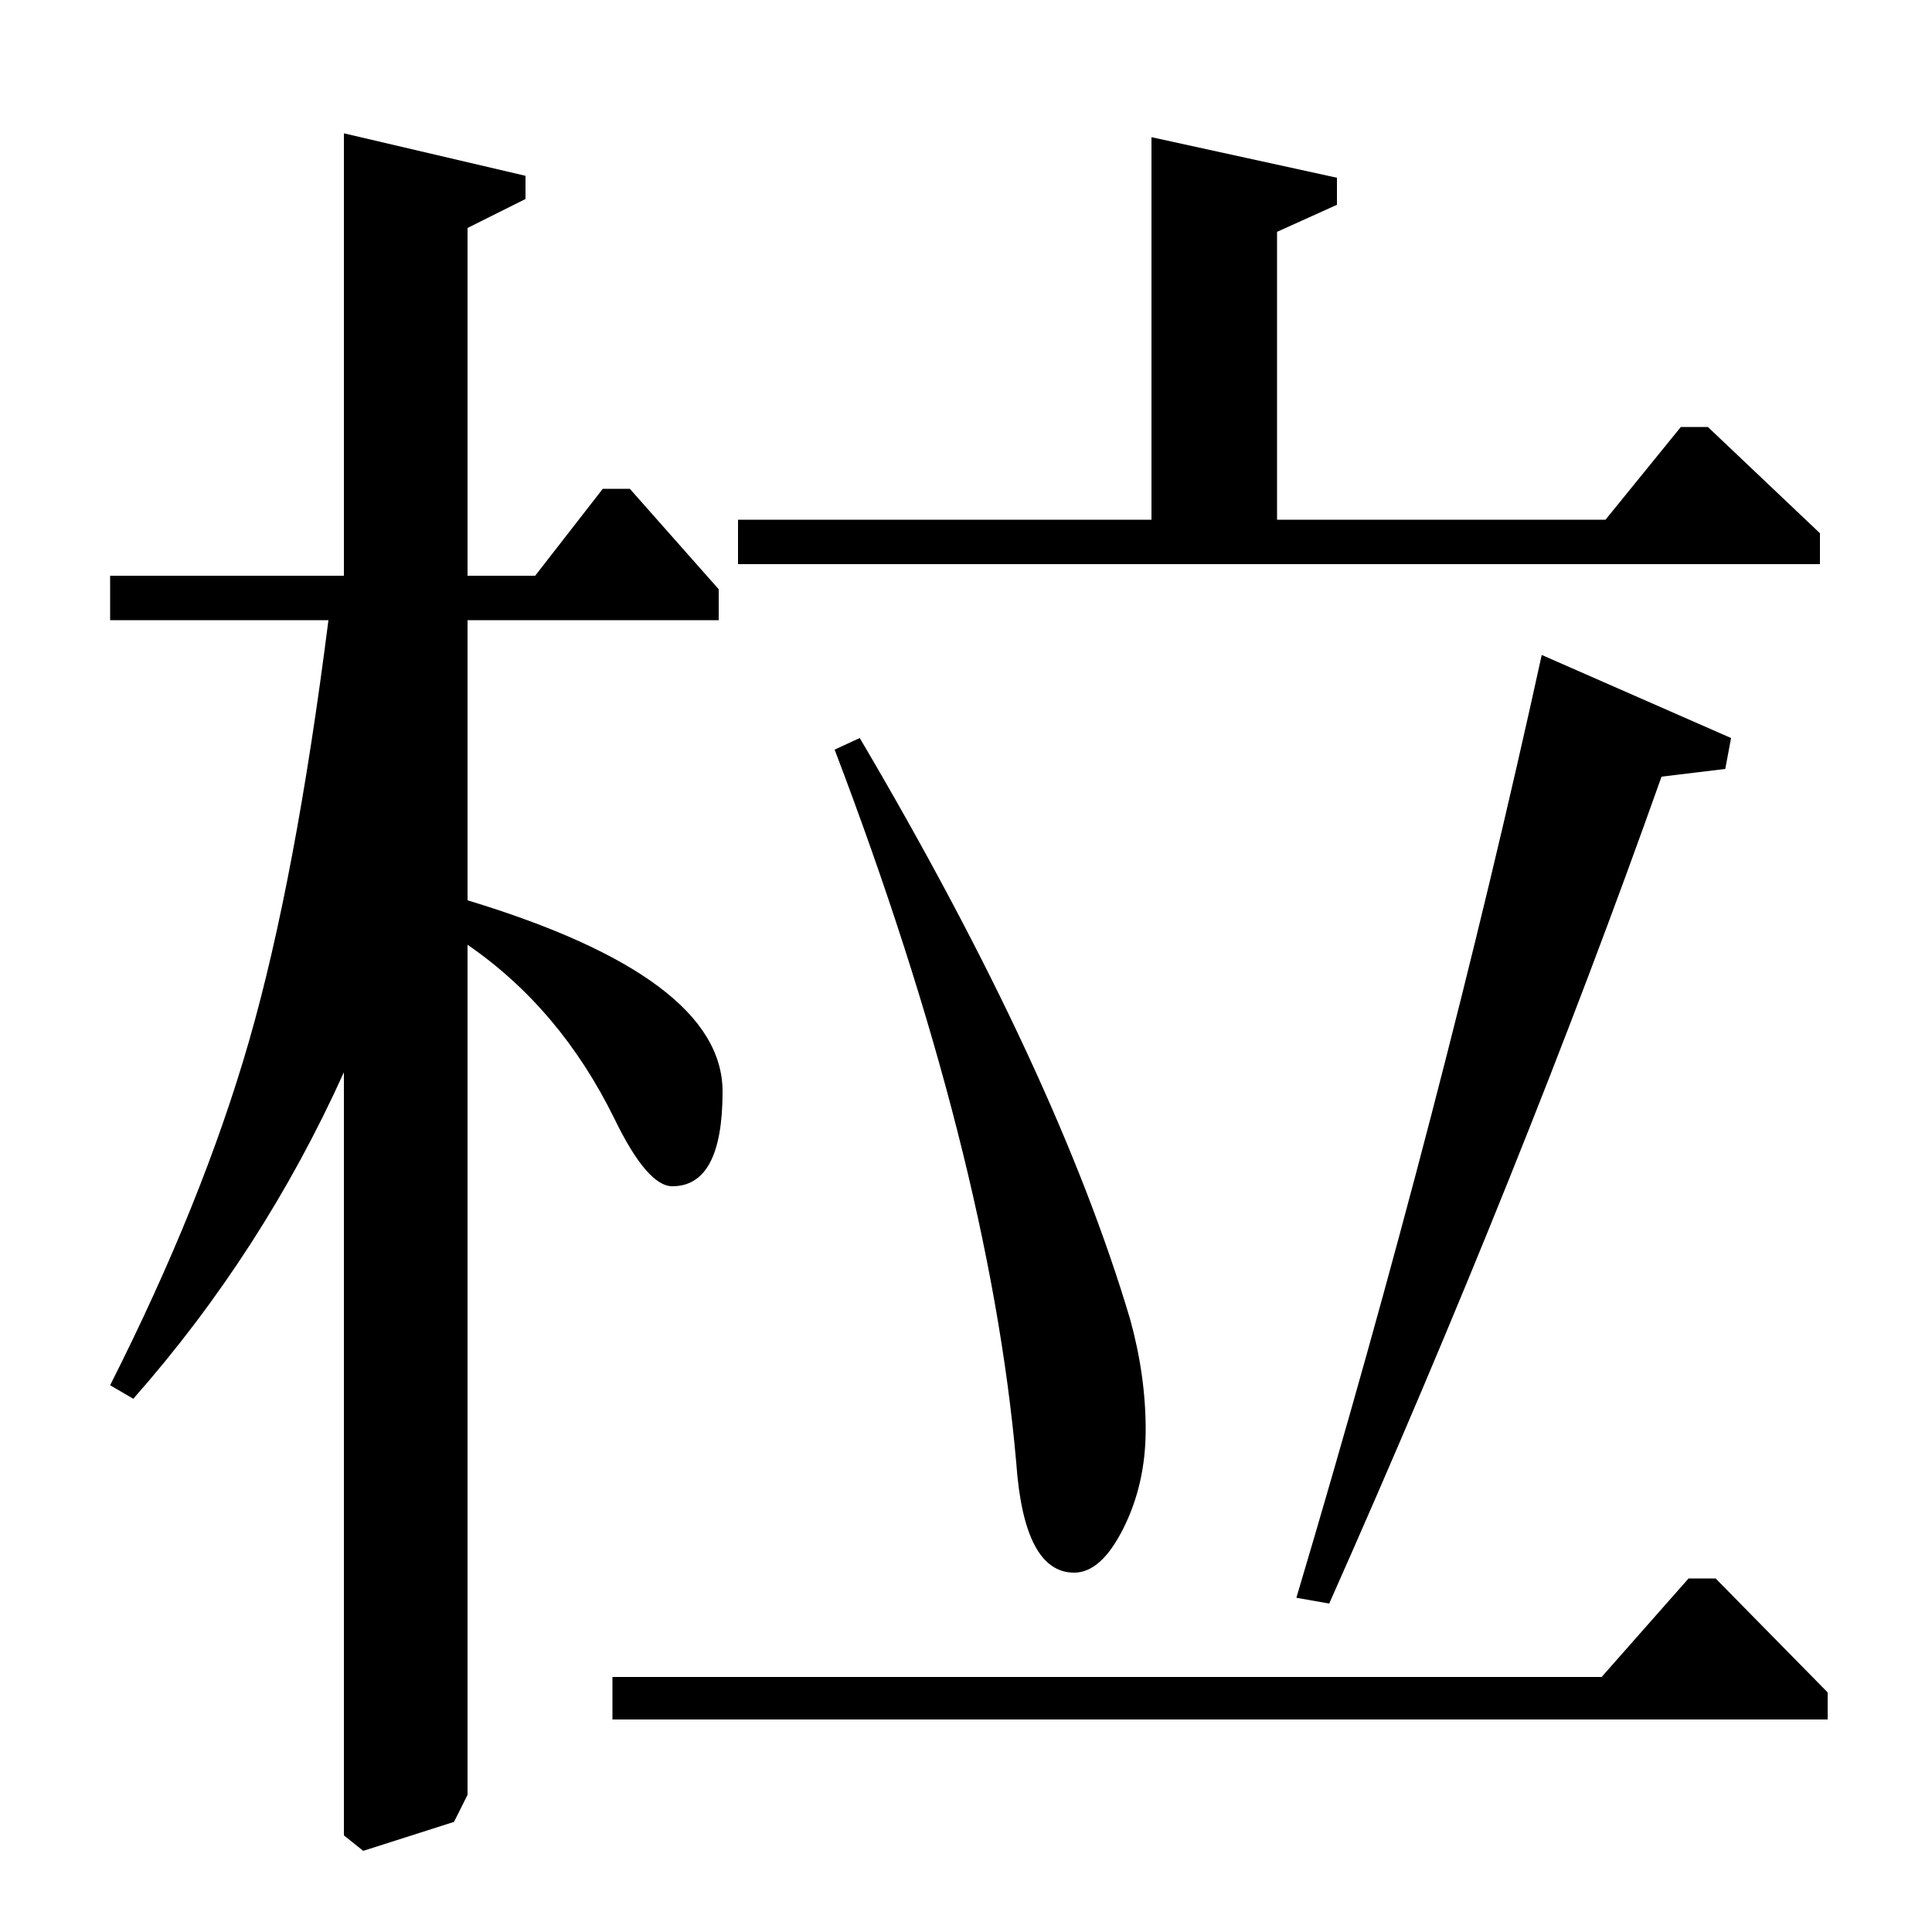 <?xml version="1.0" standalone="no"?>
<!DOCTYPE svg PUBLIC "-//W3C//DTD SVG 1.1//EN" "http://www.w3.org/Graphics/SVG/1.1/DTD/svg11.dtd" >
<svg xmlns="http://www.w3.org/2000/svg" xmlns:xlink="http://www.w3.org/1999/xlink" version="1.1" viewBox="0 -140 1000 1000">
  <g transform="matrix(1 0 0 -1 0 860)">
   <path fill="currentColor"
d="M317 110v22h512l45 51h14l58 -59v-14h-629zM688 170l-17 3q76 255 127 488l98 -43l-3 -16l-33 -4q-72 -203 -172 -428zM382 708v23h214v198l96 -21v-14l-31 -14v-149h170l39 48h14l58 -55v-16h-560zM432 612l13 6q102 -173 140 -301q8 -29 8 -57t-11.5 -51t-25.5 -23
q-26 0 -30 57q-14 159 -94 369zM57 702h121v229l94 -22v-12l-30 -15v-180h35l35 45h14l46 -52v-16h-130v-145q132 -40 132 -99q0 -49 -26 -49q-13 0 -30 35q-28 57 -76 90v-440l-7 -14l-47 -15l-10 8v395q-42 -93 -109 -169l-12 7q48 95 72 178.5t41 217.5h-113v23z" />
  </g>

</svg>
